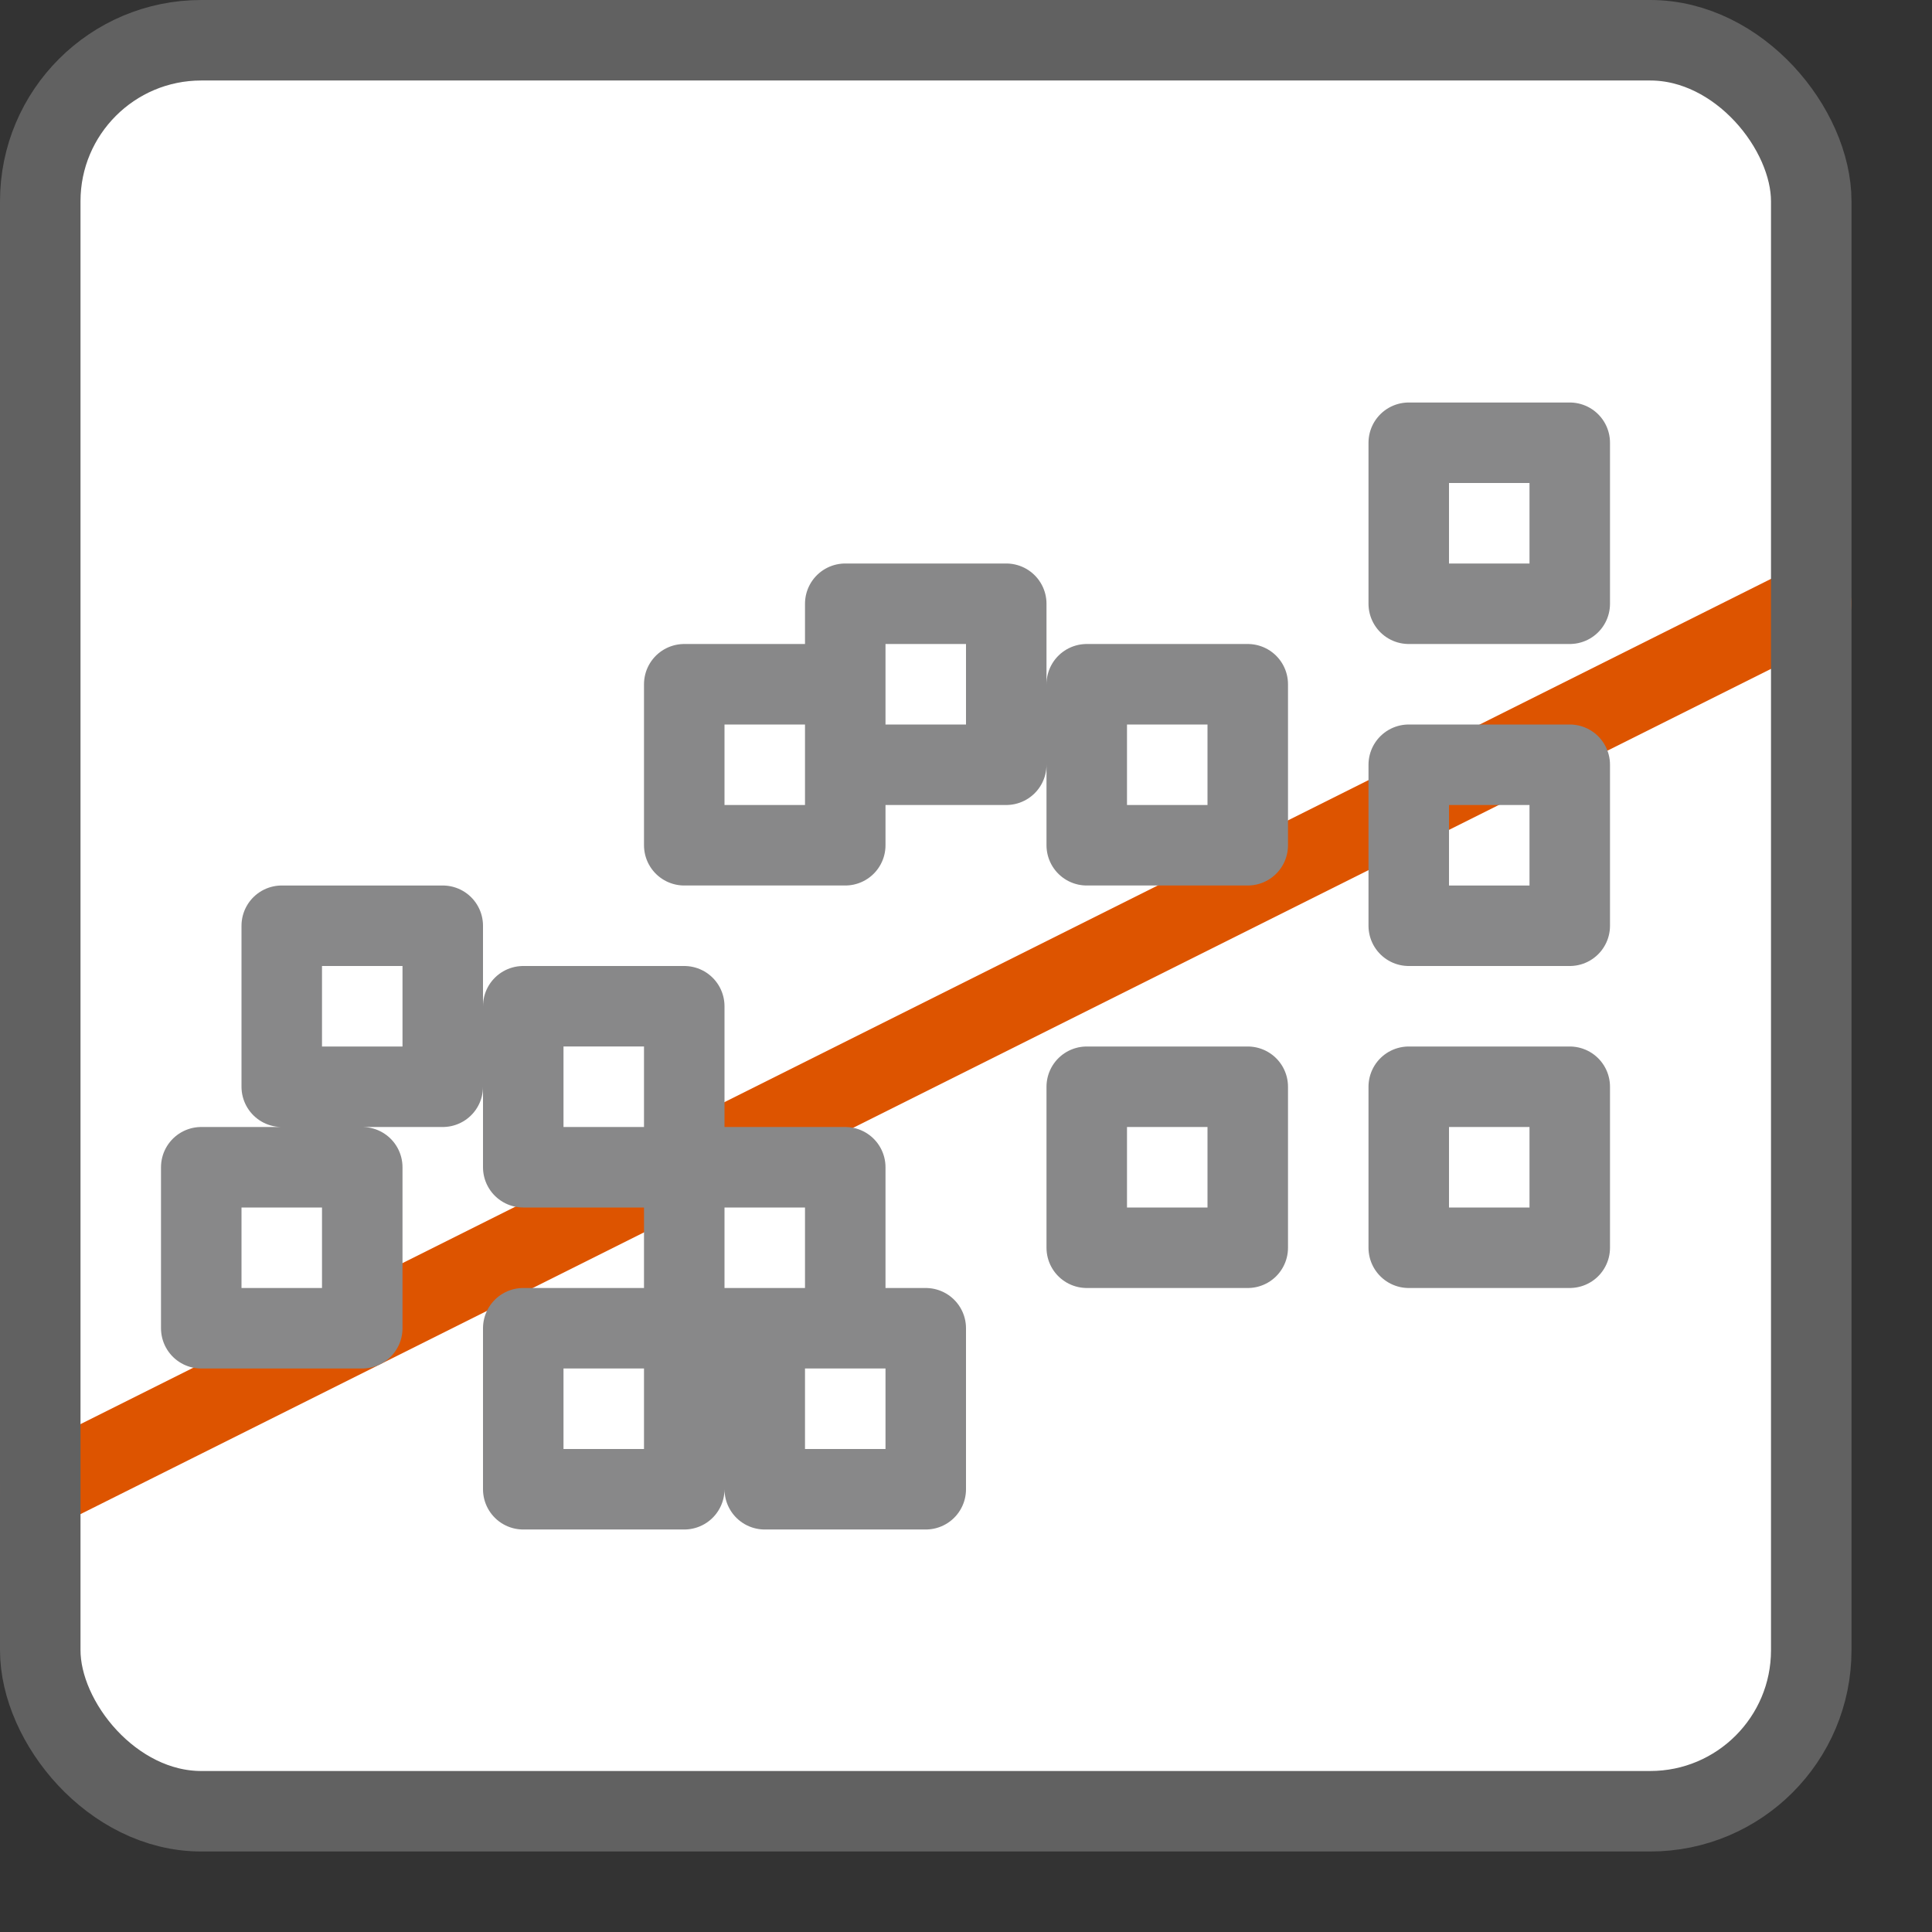<svg width="24" height="24" viewBox="0 0 24 24" fill="none" xmlns="http://www.w3.org/2000/svg">
<rect x="0" y="0" width="24" height="24" fill="#333333" stroke="none"/>
<rect x="0.5" y="0.5" width="22" height="22" rx="2" fill="#FFFFFF"/>
<path d="M0.5 18.5L22.5 7.5" stroke="#DD5400" stroke-linecap="round" stroke-linejoin="round"/>
<path d="M8.5 14.5V12.5H6.5V14.5H8.5ZM8.5 14.5H10.5V16.5H8.5M8.5 14.5V16.5M8.5 16.5H6.5V18.5H8.5V16.5ZM17.5 5.5H19.5V7.5H17.5V5.5ZM13.5 8.5H15.5V10.5H13.5V8.5ZM10.5 7.5H12.5V9.5H10.5V7.5ZM8.5 8.5H10.5V10.5H8.5V8.5ZM3.5 11.5H5.5V13.5H3.5V11.5ZM2.5 14.5H4.5V16.5H2.5V14.5ZM9.5 16.5H11.5V18.5H9.5V16.5ZM13.5 13.5H15.5V15.5H13.5V13.5ZM17.5 13.5H19.5V15.5H17.5V13.5ZM17.5 9.5H19.5V11.5H17.5V9.5Z" stroke="#888889" stroke-linejoin="round"/>
<rect x="0.5" y="0.5" width="22" height="22" rx="2" stroke="#616161"/>
</svg>
